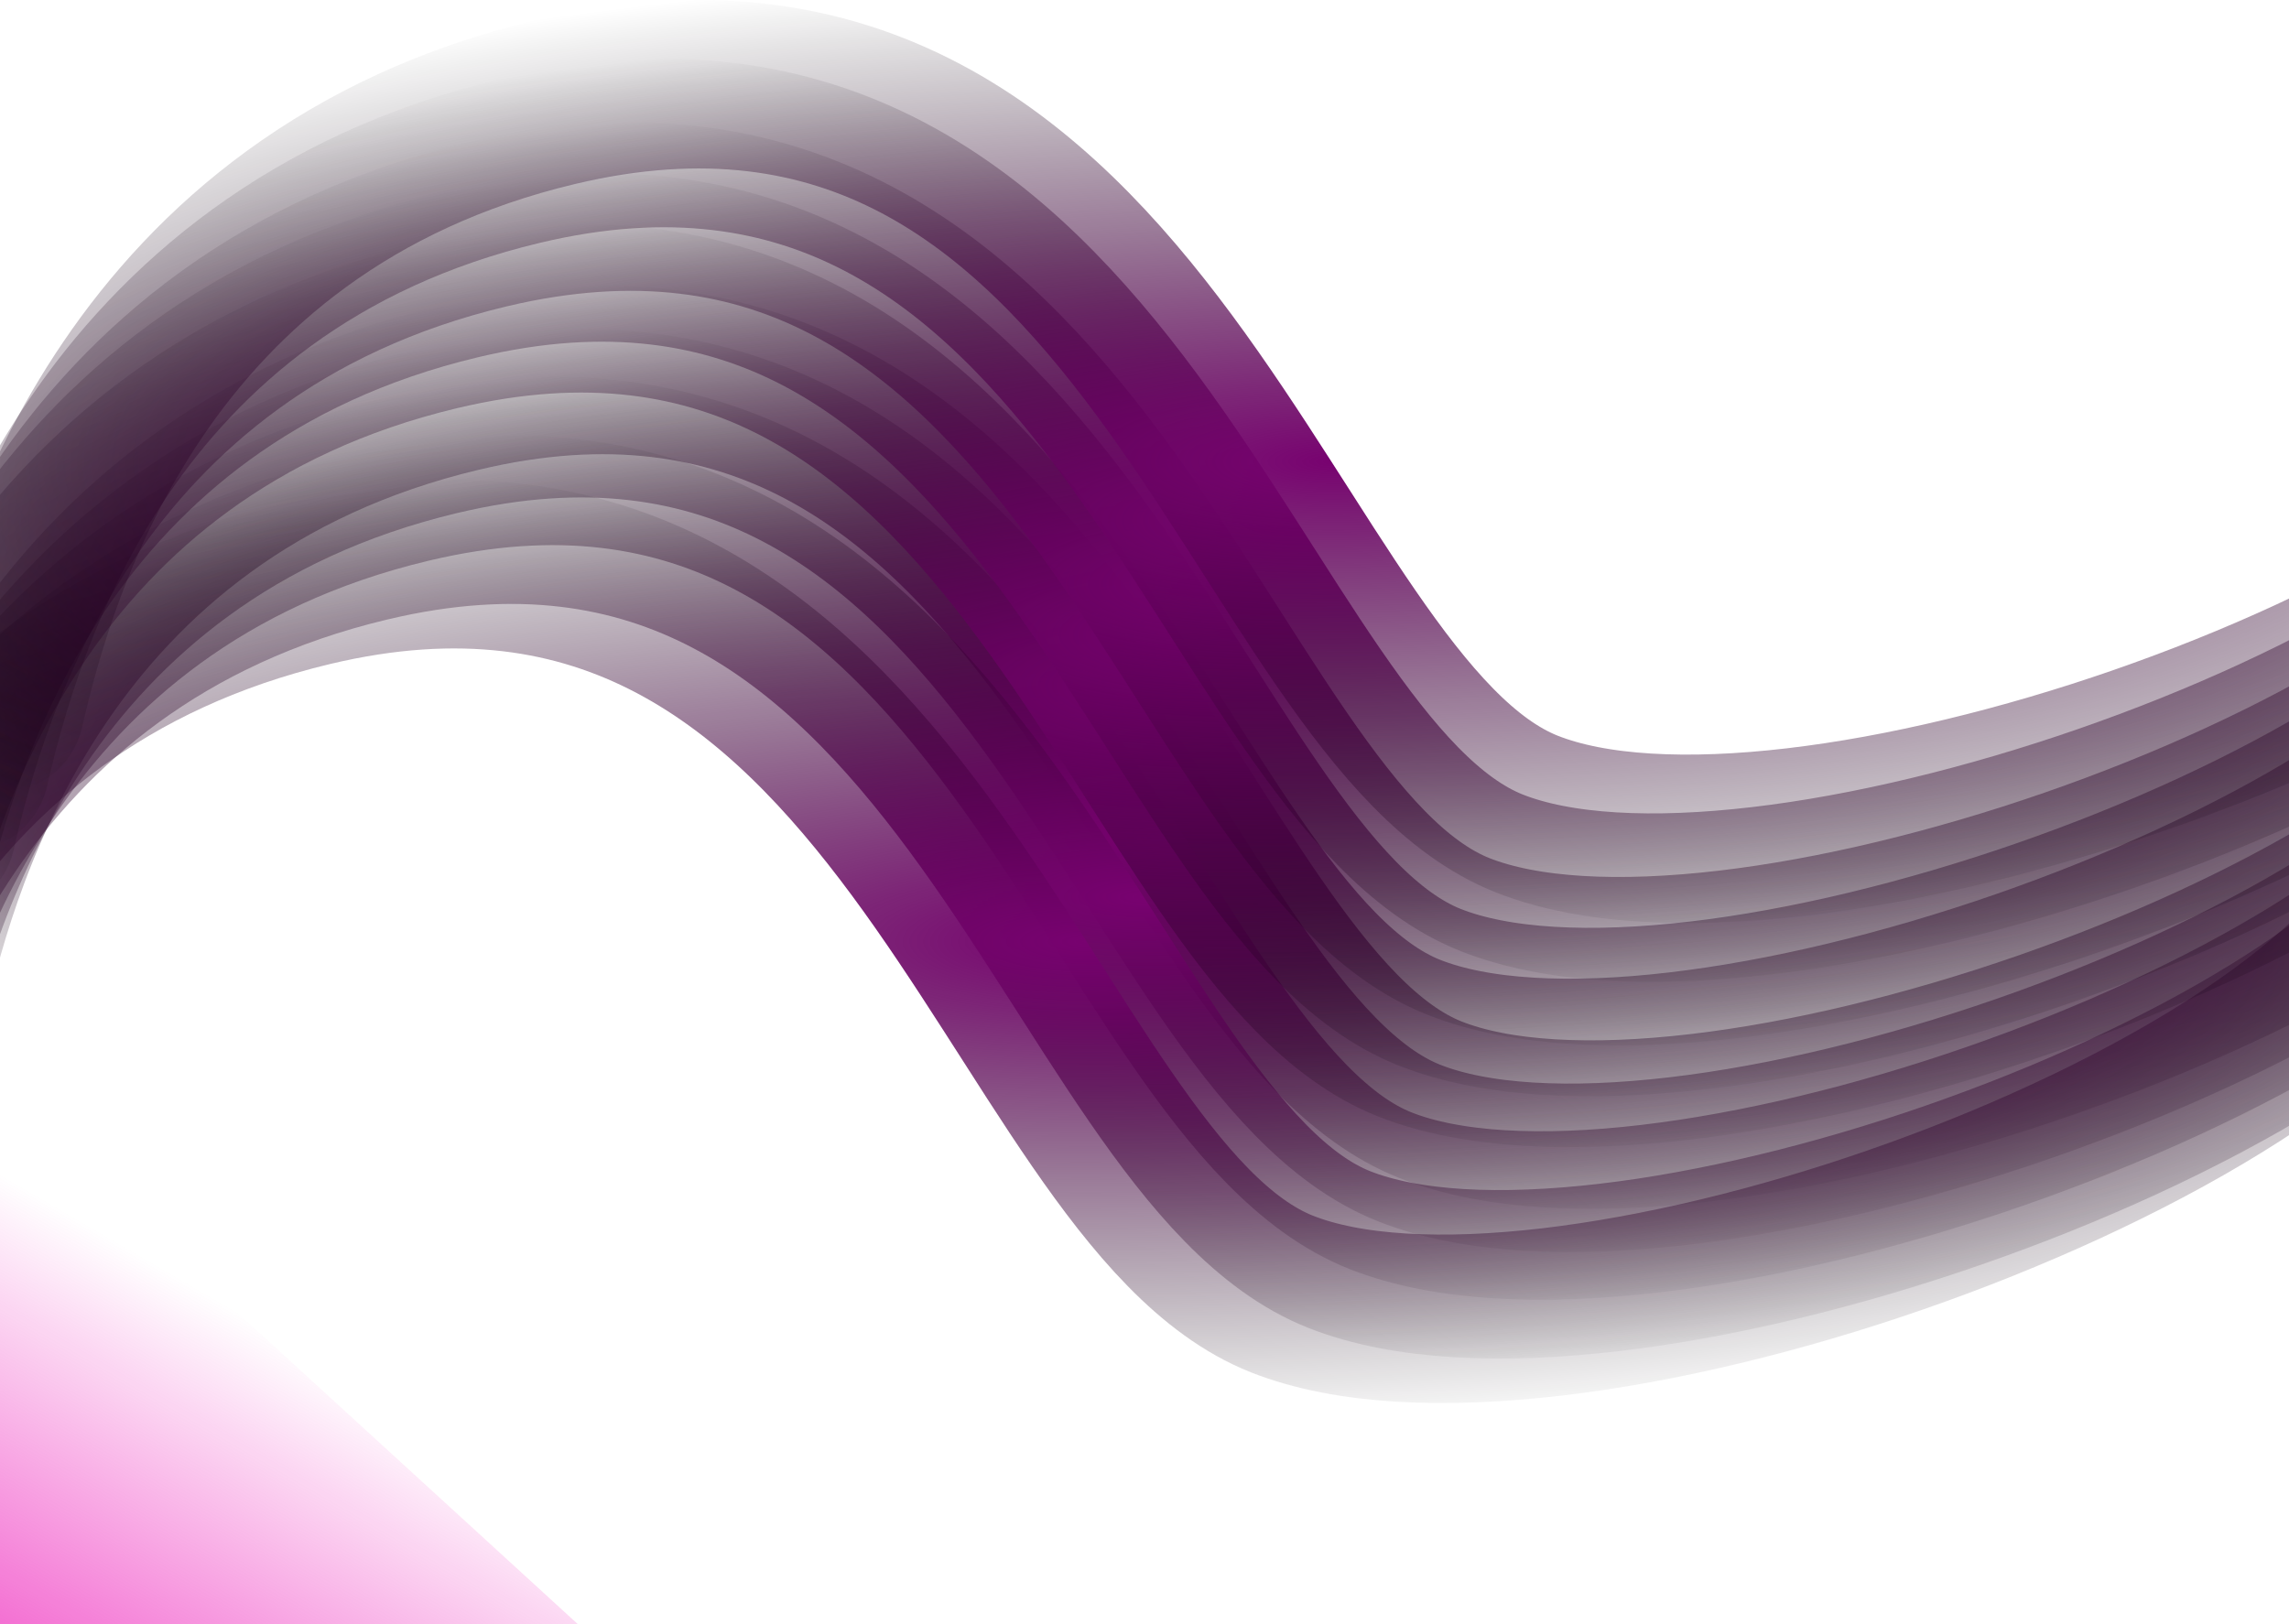 <svg width="1440" height="1022" viewBox="0 0 1440 1022" fill="none" xmlns="http://www.w3.org/2000/svg">
<path d="M-60.5 625.5C-39.902 535.566 25.761 306.705 289 244C663.568 154.776 732 625.5 900 692C1068 758.5 1523.83 600.284 1614.5 444" stroke="url(#paint0_radial_64_256)" stroke-width="106" stroke-linecap="round"/>
<path d="M-74 652.709C-53.402 562.775 12.261 333.914 275.5 271.209C650.068 181.985 718.5 652.709 886.5 719.209C1054.5 785.709 1510.33 627.493 1601 471.209" stroke="url(#paint1_radial_64_256)" stroke-width="106" stroke-linecap="round"/>
<path d="M-92 682.709C-71.402 592.775 -5.739 363.914 257.5 301.209C632.068 211.985 700.5 682.709 868.5 749.209C1036.5 815.709 1492.33 657.493 1583 501.209" stroke="url(#paint2_radial_64_256)" stroke-width="106" stroke-linecap="round"/>
<path d="M-118 719.709C-97.402 629.775 -31.739 400.914 231.5 338.209C606.068 248.985 674.5 719.709 842.5 786.209C1010.5 852.709 1466.33 694.493 1557 538.209" stroke="url(#paint3_radial_64_256)" stroke-width="106" stroke-linecap="round"/>
<path d="M-154 747.709C-133.402 657.775 -67.739 428.914 195.5 366.209C570.068 276.985 638.5 747.709 806.5 814.209C974.5 880.709 1430.33 722.493 1521 566.209" stroke="url(#paint4_radial_64_256)" stroke-width="106" stroke-linecap="round"/>
<path d="M-74 586.709C-53.402 496.775 12.261 267.914 275.5 205.209C650.068 115.985 718.5 586.709 886.5 653.209C1054.5 719.709 1510.33 561.493 1601 405.209" stroke="url(#paint5_radial_64_256)" stroke-width="106" stroke-linecap="round"/>
<path d="M-61 554.709C-40.402 464.775 25.261 235.914 288.5 173.209C663.068 83.985 731.5 554.709 899.5 621.209C1067.5 687.709 1523.33 529.493 1614 373.209" stroke="url(#paint6_radial_64_256)" stroke-width="106" stroke-linecap="round"/>
<path d="M-43 522.709C-22.402 432.775 43.261 203.914 306.5 141.209C681.068 51.985 749.5 522.709 917.5 589.209C1085.5 655.709 1541.33 497.493 1632 341.209" stroke="url(#paint7_radial_64_256)" stroke-width="106" stroke-linecap="round"/>
<path d="M-22 482.709C-1.402 392.775 64.261 163.914 327.5 101.209C702.068 11.985 770.5 482.709 938.5 549.209C1106.5 615.709 1562.33 457.493 1653 301.209" stroke="url(#paint8_radial_64_256)" stroke-width="106" stroke-linecap="round"/>
<path d="M0 445.709C20.598 355.775 86.261 126.914 349.5 64.209C724.068 -25.015 792.5 445.709 960.5 512.209C1128.5 578.709 1584.33 420.493 1675 264.209" stroke="url(#paint9_radial_64_256)" stroke-width="106" stroke-linecap="round"/>
<path d="M-104.857 1176.84L4.654 693.504L366.901 1025.01L-104.857 1176.84Z" fill="url(#paint10_linear_64_256)"/>
<defs>
<radialGradient id="paint0_radial_64_256" cx="0" cy="0" r="1" gradientUnits="userSpaceOnUse" gradientTransform="translate(777 470.191) rotate(90) scale(311.309 1098.24)">
<stop stop-color="#780270"/>
<stop offset="1" stop-opacity="0"/>
</radialGradient>
<radialGradient id="paint1_radial_64_256" cx="0" cy="0" r="1" gradientUnits="userSpaceOnUse" gradientTransform="translate(763.5 497.4) rotate(90) scale(311.309 1098.24)">
<stop stop-color="#780270"/>
<stop offset="1" stop-opacity="0"/>
</radialGradient>
<radialGradient id="paint2_radial_64_256" cx="0" cy="0" r="1" gradientUnits="userSpaceOnUse" gradientTransform="translate(745.5 527.4) rotate(90) scale(311.309 1098.24)">
<stop stop-color="#780270"/>
<stop offset="1" stop-opacity="0"/>
</radialGradient>
<radialGradient id="paint3_radial_64_256" cx="0" cy="0" r="1" gradientUnits="userSpaceOnUse" gradientTransform="translate(719.5 564.4) rotate(90) scale(311.309 1098.24)">
<stop stop-color="#780270"/>
<stop offset="1" stop-opacity="0"/>
</radialGradient>
<radialGradient id="paint4_radial_64_256" cx="0" cy="0" r="1" gradientUnits="userSpaceOnUse" gradientTransform="translate(683.5 592.4) rotate(90) scale(311.309 1098.24)">
<stop stop-color="#780270"/>
<stop offset="1" stop-opacity="0"/>
</radialGradient>
<radialGradient id="paint5_radial_64_256" cx="0" cy="0" r="1" gradientUnits="userSpaceOnUse" gradientTransform="translate(763.5 431.4) rotate(90) scale(311.309 1098.24)">
<stop stop-color="#780270"/>
<stop offset="1" stop-opacity="0"/>
</radialGradient>
<radialGradient id="paint6_radial_64_256" cx="0" cy="0" r="1" gradientUnits="userSpaceOnUse" gradientTransform="translate(776.5 399.4) rotate(90) scale(311.309 1098.24)">
<stop stop-color="#780270"/>
<stop offset="1" stop-opacity="0"/>
</radialGradient>
<radialGradient id="paint7_radial_64_256" cx="0" cy="0" r="1" gradientUnits="userSpaceOnUse" gradientTransform="translate(794.5 367.4) rotate(90) scale(311.309 1098.24)">
<stop stop-color="#780270"/>
<stop offset="1" stop-opacity="0"/>
</radialGradient>
<radialGradient id="paint8_radial_64_256" cx="0" cy="0" r="1" gradientUnits="userSpaceOnUse" gradientTransform="translate(815.5 327.4) rotate(90) scale(311.309 1098.24)">
<stop stop-color="#780270"/>
<stop offset="1" stop-opacity="0"/>
</radialGradient>
<radialGradient id="paint9_radial_64_256" cx="0" cy="0" r="1" gradientUnits="userSpaceOnUse" gradientTransform="translate(837.5 290.4) rotate(90) scale(311.309 1098.24)">
<stop stop-color="#780270"/>
<stop offset="1" stop-opacity="0"/>
</radialGradient>
<linearGradient id="paint10_linear_64_256" x1="-104.857" y1="1176.84" x2="112" y2="803.5" gradientUnits="userSpaceOnUse">
<stop stop-color="#EB03B1"/>
<stop offset="1" stop-color="#EB03B1" stop-opacity="0"/>
</linearGradient>
</defs>
</svg>
